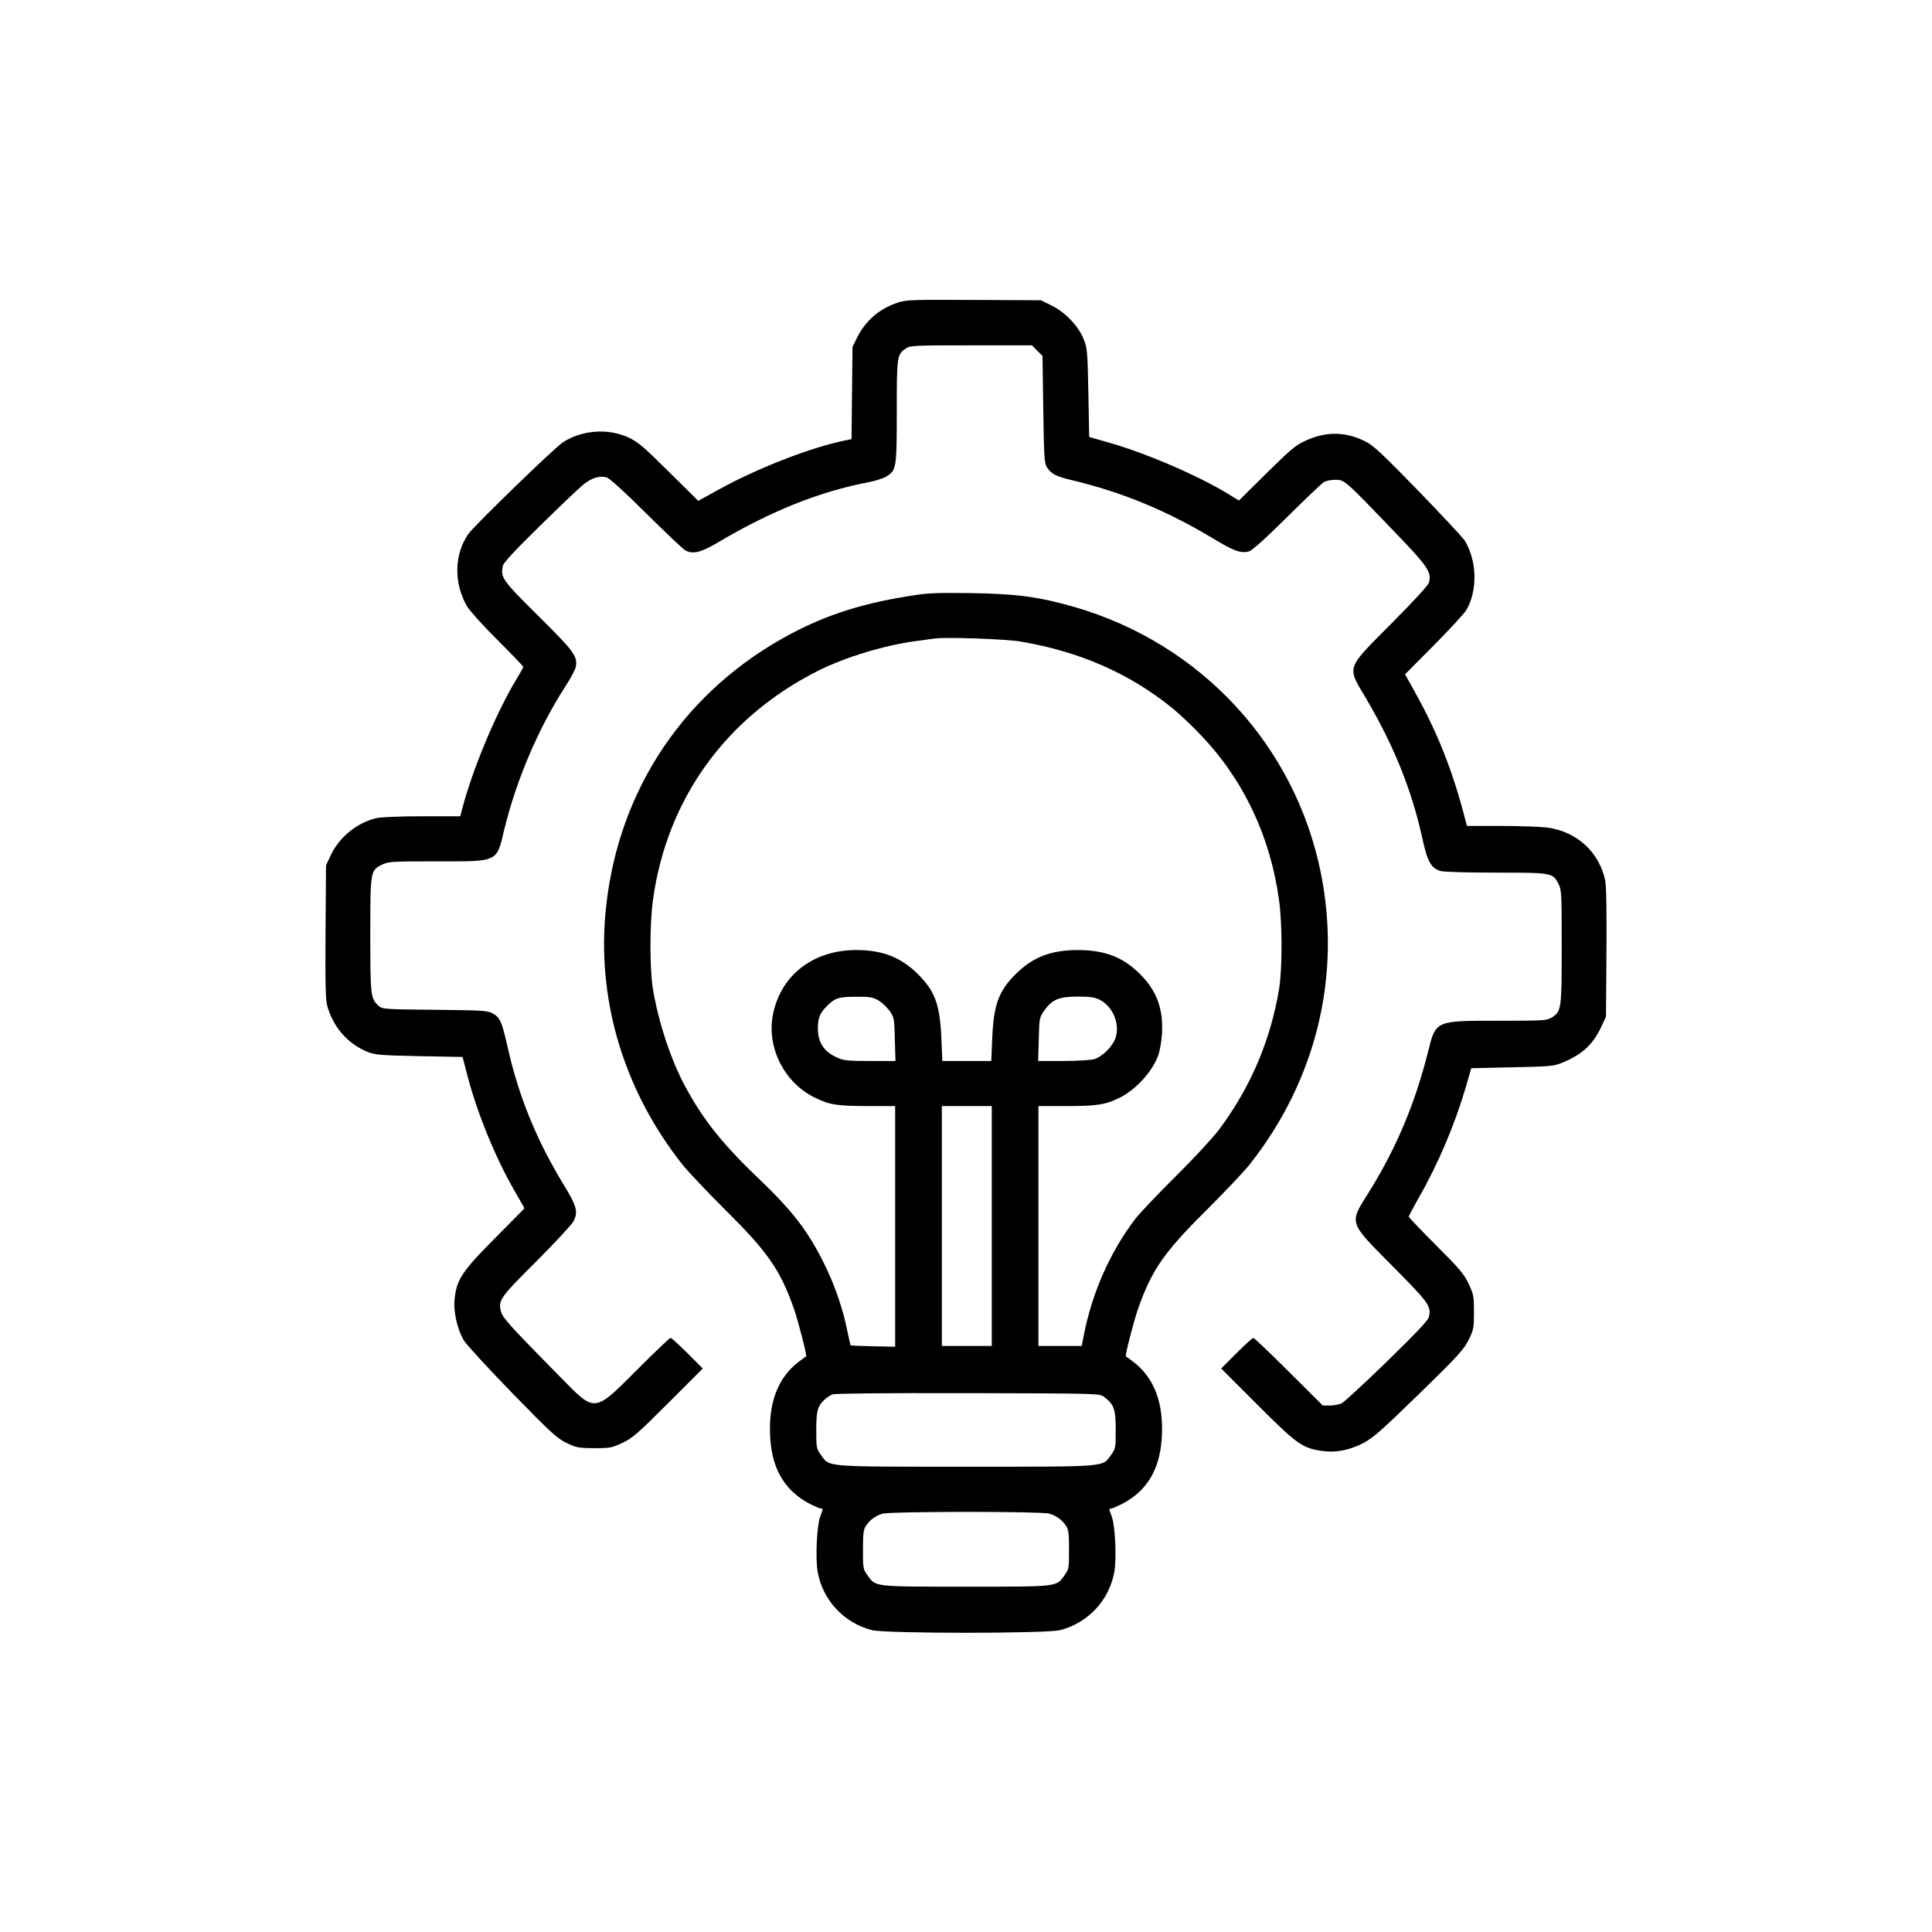 <svg version="1.0" xmlns="http://www.w3.org/2000/svg"
 width="100" height="100" viewBox="0 0 1200 1200"
 preserveAspectRatio="xMidYMid meet">

<g transform="translate(0,1200) scale(0.1,-0.1)"
fill="currentColor" stroke="none">
<path d="M5578 10121 c-116 -38 -203 -113 -256 -221 l-27 -55 -3 -286 -3 -286
-77 -17 c-217 -50 -532 -176 -761 -304 l-114 -63 -182 180 c-156 155 -191 185
-250 213 -126 59 -287 48 -407 -28 -53 -34 -552 -518 -590 -572 -87 -127 -90
-302 -8 -447 17 -28 99 -120 190 -210 88 -88 160 -163 160 -167 0 -4 -18 -37
-40 -73 -127 -208 -276 -565 -340 -812 l-11 -43 -237 0 c-130 0 -257 -5 -281
-11 -121 -27 -232 -117 -285 -228 l-31 -66 -3 -413 c-2 -347 0 -422 12 -465
39 -131 128 -231 248 -280 48 -19 77 -22 322 -27 l269 -5 33 -126 c60 -227
173 -504 292 -709 l60 -105 -183 -185 c-204 -205 -239 -258 -251 -377 -9 -81
17 -194 59 -261 18 -28 153 -175 300 -326 240 -246 276 -279 335 -308 62 -30
75 -32 172 -33 98 0 109 2 176 33 63 30 93 56 285 248 l214 214 -95 95 c-52
52 -99 95 -105 95 -6 0 -98 -88 -205 -195 -273 -273 -260 -272 -480 -48 -319
324 -357 367 -368 406 -19 70 -7 87 219 312 115 116 220 228 231 249 30 58 20
95 -57 221 -173 283 -285 558 -354 870 -35 153 -45 176 -94 202 -28 16 -69 18
-357 21 -318 3 -325 4 -349 25 -49 45 -51 62 -51 438 0 400 0 403 74 439 40
19 61 20 342 20 384 0 367 -8 417 201 74 304 212 628 377 883 33 51 63 106 66
123 13 66 -8 95 -231 316 -227 225 -238 241 -221 314 4 19 81 101 229 246 122
120 244 236 270 257 51 41 99 57 144 45 18 -4 108 -86 248 -225 121 -120 230
-223 242 -229 48 -24 95 -13 194 45 335 199 636 320 944 379 42 8 91 24 110
35 63 39 65 52 65 405 0 344 1 353 57 391 26 18 51 19 405 19 l378 0 32 -33
33 -32 5 -333 c4 -296 7 -336 23 -360 26 -40 56 -56 149 -78 319 -76 592 -189
887 -366 125 -76 168 -91 218 -78 18 4 102 79 233 209 113 112 216 210 230
220 14 9 45 16 72 16 59 0 57 2 353 -306 224 -232 247 -265 231 -331 -5 -18
-86 -107 -237 -259 -280 -281 -273 -263 -159 -454 177 -299 288 -574 355 -880
31 -143 54 -183 113 -200 22 -6 163 -10 345 -10 346 0 352 -1 387 -70 19 -37
20 -58 20 -390 0 -389 -2 -403 -62 -440 -31 -19 -50 -20 -331 -20 -393 0 -389
2 -437 -192 -80 -320 -199 -603 -366 -870 -126 -201 -132 -182 146 -463 228
-230 240 -247 225 -315 -5 -21 -75 -96 -261 -277 -141 -137 -267 -253 -282
-260 -15 -7 -47 -12 -71 -13 l-45 0 -211 210 c-116 116 -215 210 -220 210 -6
0 -53 -43 -105 -95 l-95 -95 224 -224 c244 -244 278 -269 395 -287 88 -14 175
2 264 48 62 33 112 77 347 306 244 238 278 276 307 335 31 63 33 74 33 172 0
98 -2 110 -33 176 -29 61 -55 92 -203 240 -93 93 -169 173 -169 177 0 5 29 59
64 121 119 207 223 454 290 683 l34 118 253 6 c227 4 260 7 306 26 127 51 194
111 247 222 l31 66 3 399 c2 254 -1 417 -8 448 -38 177 -177 304 -361 328 -40
5 -169 10 -286 10 l-212 0 -11 43 c-75 293 -170 533 -307 780 l-66 119 180
181 c99 100 189 198 200 217 72 121 67 307 -9 432 -13 20 -144 160 -291 312
-230 236 -277 280 -330 306 -124 61 -245 61 -374 0 -55 -25 -94 -58 -237 -200
l-171 -169 -50 31 c-185 116 -510 257 -747 326 l-133 38 -5 275 c-5 256 -7
278 -29 332 -32 81 -115 168 -199 209 l-67 33 -415 2 c-381 2 -420 1 -472 -16z"/>
<path d="M5629 8295 c-308 -50 -537 -129 -777 -265 -637 -362 -1032 -984
-1093 -1720 -45 -549 125 -1096 481 -1545 35 -44 157 -172 270 -285 258 -256
335 -366 420 -605 27 -77 84 -297 77 -300 -1 0 -19 -13 -39 -28 -139 -102
-200 -267 -183 -490 14 -192 97 -323 251 -401 29 -14 57 -26 63 -26 14 0 14 1
-5 -51 -21 -57 -30 -264 -15 -344 32 -175 163 -315 336 -360 88 -22 1082 -22
1170 0 173 45 304 185 336 360 15 80 6 287 -15 344 -19 52 -19 51 -5 51 6 0
34 12 63 26 154 78 237 209 251 401 17 223 -44 388 -183 490 -20 15 -38 28
-39 28 -7 3 50 223 77 300 85 239 162 349 420 605 113 113 235 241 270 285
414 522 573 1172 444 1813 -160 793 -746 1425 -1531 1652 -218 63 -360 82
-643 86 -232 3 -268 1 -401 -21z m711 -280 c366 -62 674 -197 940 -412 42 -34
121 -108 175 -165 267 -278 434 -629 489 -1026 21 -147 21 -426 1 -552 -52
-319 -177 -613 -373 -876 -37 -49 -157 -179 -268 -289 -111 -110 -224 -229
-252 -265 -158 -207 -271 -464 -322 -732 l-11 -58 -135 0 -134 0 0 745 0 745
178 0 c187 0 240 9 327 52 103 52 205 165 240 266 9 26 19 83 22 127 10 157
-31 270 -137 376 -106 105 -219 148 -385 148 -166 0 -279 -43 -385 -148 -107
-106 -138 -190 -147 -398 l-6 -143 -152 0 -152 0 -6 143 c-9 208 -40 292 -147
398 -105 103 -219 148 -380 148 -273 1 -478 -162 -521 -412 -34 -202 76 -413
261 -504 94 -46 135 -52 328 -53 l172 0 0 -747 0 -748 -137 3 c-76 2 -139 4
-140 6 -1 1 -11 45 -22 98 -37 183 -116 382 -222 555 -73 120 -165 228 -319
375 -230 220 -349 367 -463 578 -89 163 -168 403 -202 610 -20 126 -20 405 1
552 86 623 450 1130 1020 1419 171 87 420 162 619 188 44 6 94 13 110 15 71
10 444 -3 535 -19z m-885 -2228 c21 -12 53 -42 70 -65 29 -43 30 -47 33 -178
l4 -134 -159 0 c-137 0 -164 3 -203 21 -84 38 -120 93 -120 184 0 64 14 96 62
142 46 45 70 52 178 52 81 1 101 -3 135 -22z m1376 3 c81 -42 125 -146 99
-233 -16 -54 -83 -121 -135 -136 -22 -6 -109 -11 -193 -11 l-154 0 4 134 c3
131 4 135 33 178 50 70 92 88 208 88 79 0 106 -4 138 -20z m-671 -1405 l0
-745 -155 0 -155 0 0 745 0 745 155 0 155 0 0 -745z m697 -1061 c62 -46 73
-76 73 -204 0 -113 -1 -118 -29 -157 -55 -76 -13 -73 -901 -73 -888 0 -846 -3
-901 73 -28 39 -29 44 -29 154 0 121 8 149 52 190 12 12 34 26 48 32 16 6 313
9 842 8 811 -2 817 -2 845 -23z m-342 -725 c46 -13 82 -39 107 -77 15 -22 18
-49 18 -148 0 -118 -1 -121 -30 -161 -51 -70 -36 -68 -610 -68 -574 0 -559 -2
-610 68 -29 40 -30 43 -30 161 0 99 3 126 18 148 24 37 62 65 103 76 49 15
983 15 1034 1z"/>
</g>
</svg>
